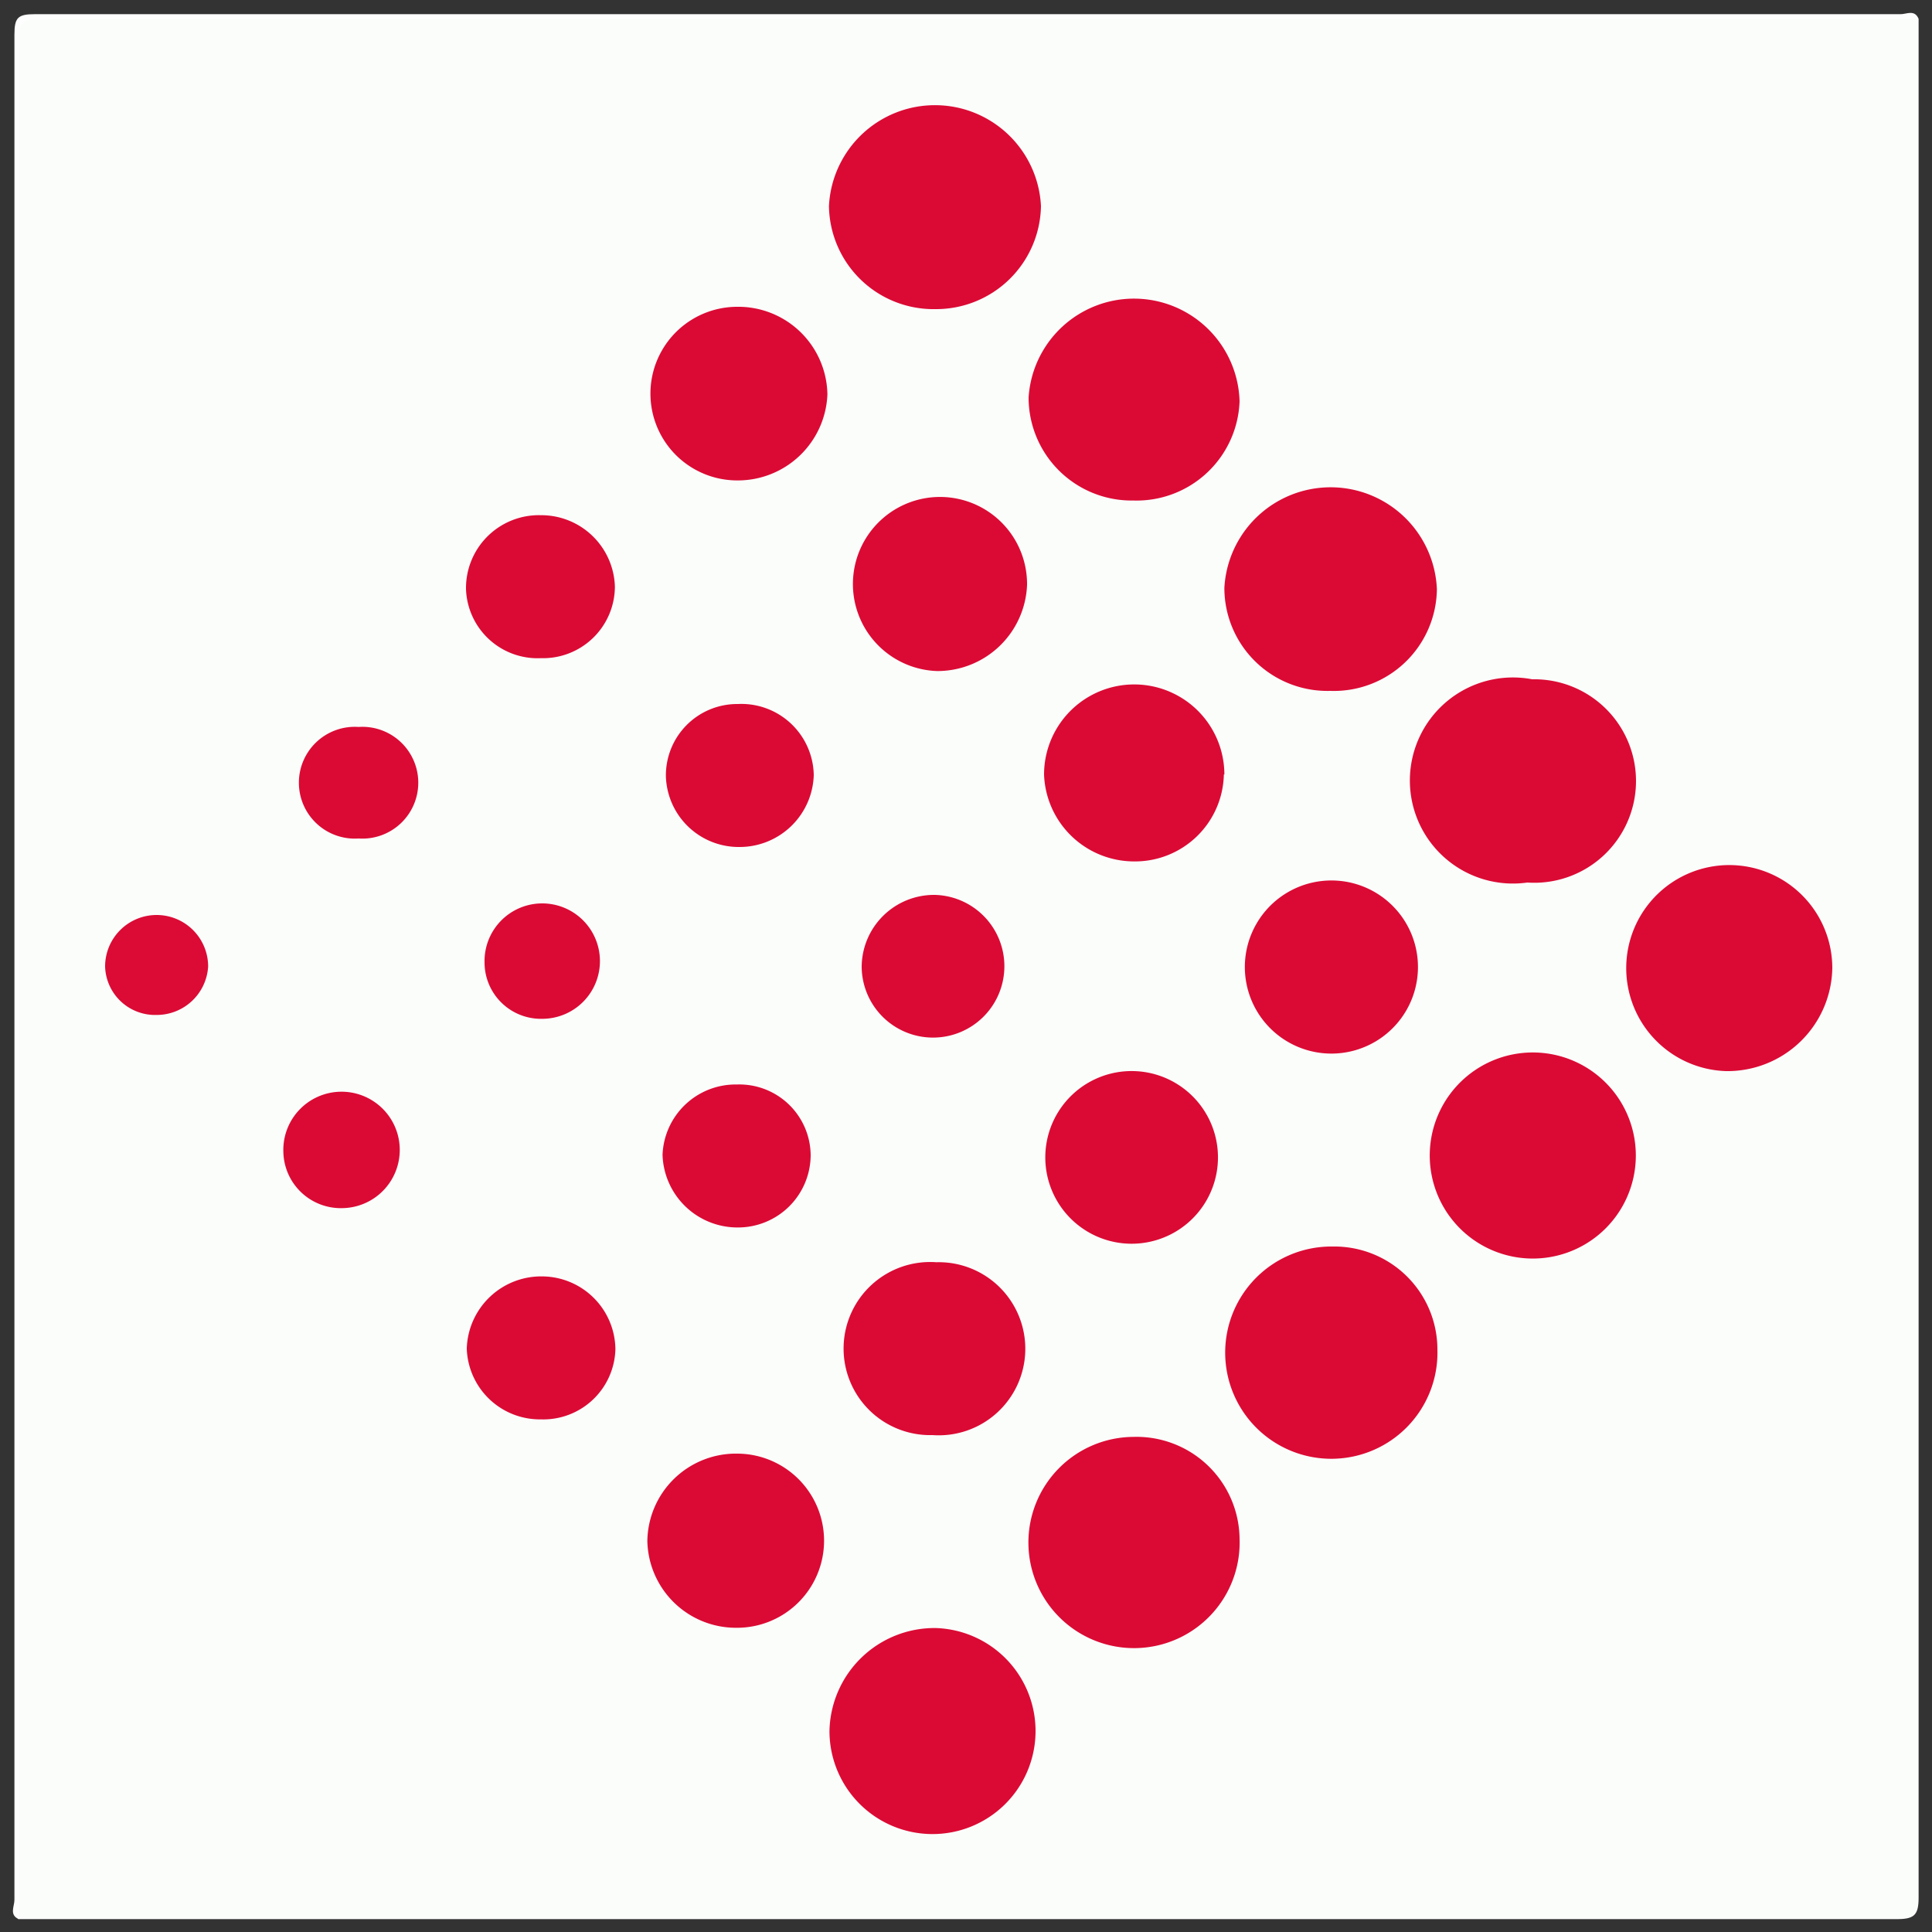 <svg id="Ebene_1" data-name="Ebene 1" xmlns="http://www.w3.org/2000/svg" viewBox="0 0 75 75"><rect x="0" y="0" width="75" height="75" fill="#333333" stroke="none"/><defs><style>.cls-1{fill:#fbfdfb;}.cls-2{fill:#fefefe;}.cls-3{fill:#db0a34;}.cls-4{fill:#db0b35;}</style></defs><path class="cls-1" d="M74.48.73q0,36.46,0,72.92c0,.69-.16.85-.85.85q-36.47,0-72.92,0a2,2,0,0,1-.09-1V1.77C.64.5.5.64,1.78.64H73.49A2,2,0,0,1,74.48.73Z"/><path class="cls-2" d="M74.48.73H2C.73.73.73.73.73,2v72.5c-.38-.16-.17-.5-.17-.74q0-16,0-31.95,0-20.23,0-40.46c0-.67.13-.8.8-.8q36.21,0,72.41,0C74,.56,74.32.35,74.48.73Z"/><path class="cls-3" d="M51.64,26.82a4,4,0,0,1-4.11-4,4.13,4.13,0,0,1,8.25.05A4,4,0,0,1,51.64,26.82Z"/><path class="cls-3" d="M36.32,12a4.06,4.06,0,0,1-4.14-4A4.12,4.12,0,0,1,40.41,8,4.07,4.07,0,0,1,36.32,12Z"/><path class="cls-3" d="M36.32,63.2a4,4,0,1,1-4.12,4A4.08,4.08,0,0,1,36.32,63.2Z"/><path class="cls-3" d="M59.27,48.85A4,4,0,1,1,63.5,45,4,4,0,0,1,59.27,48.85Z"/><path class="cls-3" d="M44,19.43a4,4,0,0,1-4.07-4,4.1,4.1,0,0,1,8.19.15A4,4,0,0,1,44,19.43Z"/><path class="cls-3" d="M67,41.58a4,4,0,1,1,4.13-4A4.07,4.07,0,0,1,67,41.58Z"/><path class="cls-3" d="M44,55.78a4,4,0,0,1,4.12,3.95A4.1,4.1,0,1,1,44,55.78Z"/><path class="cls-3" d="M59.48,26.37a3.95,3.95,0,1,1-.19,7.89,4,4,0,1,1,.19-7.89Z"/><path class="cls-3" d="M51.73,48.39a4,4,0,0,1,4.07,4,4.12,4.12,0,1,1-4.07-4Z"/><path class="cls-3" d="M47.51,30.06A3.45,3.45,0,0,1,44,33.44a3.5,3.5,0,0,1-3.47-3.37,3.5,3.5,0,0,1,7,0Z"/><path class="cls-3" d="M28.6,11.91a3.46,3.46,0,0,1,3.52,3.4,3.48,3.48,0,0,1-3.5,3.34,3.37,3.37,0,1,1,0-6.74Z"/><path class="cls-3" d="M36.38,26.05a3.38,3.38,0,1,1,3.49-3.35A3.48,3.48,0,0,1,36.38,26.05Z"/><path class="cls-3" d="M25.13,59.82a3.44,3.44,0,0,1,3.51-3.39,3.38,3.38,0,1,1-.06,6.76A3.44,3.44,0,0,1,25.13,59.82Z"/><path class="cls-3" d="M43.83,48.28a3.35,3.35,0,1,1,.2-6.7,3.35,3.35,0,1,1-.2,6.7Z"/><path class="cls-3" d="M36.35,49a3.36,3.36,0,1,1-.15,6.71A3.36,3.36,0,1,1,36.35,49Z"/><path class="cls-3" d="M51.71,40.9a3.36,3.36,0,1,1-.05-6.72,3.36,3.36,0,1,1,.05,6.72Z"/><path class="cls-3" d="M36.29,34.74a2.77,2.77,0,1,1-2.84,2.78A2.81,2.81,0,0,1,36.29,34.74Z"/><path class="cls-3" d="M25.85,30.14a2.77,2.77,0,0,1,2.79-2.81,2.81,2.81,0,0,1,2.95,2.76,2.88,2.88,0,0,1-2.86,2.79A2.83,2.83,0,0,1,25.85,30.14Z"/><path class="cls-3" d="M21,25.55a2.78,2.78,0,0,1-2.91-2.69A2.83,2.83,0,0,1,21,20a2.86,2.86,0,0,1,2.87,2.77A2.79,2.79,0,0,1,21,25.55Z"/><path class="cls-3" d="M28.61,42.1a2.77,2.77,0,0,1,2.86,2.74,2.82,2.82,0,0,1-2.82,2.81,2.91,2.91,0,0,1-2.93-2.82A2.84,2.84,0,0,1,28.61,42.1Z"/><path class="cls-3" d="M21,55.1a2.84,2.84,0,0,1-2.88-2.75,2.89,2.89,0,0,1,2.95-2.8,2.86,2.86,0,0,1,2.82,2.82A2.8,2.8,0,0,1,21,55.1Z"/><path class="cls-3" d="M11,44.72a2.26,2.26,0,1,1,2.27,2.18A2.23,2.23,0,0,1,11,44.72Z"/><path class="cls-3" d="M21.05,39.55a2.19,2.19,0,0,1-2.24-2.19,2.24,2.24,0,1,1,2.24,2.19Z"/><path class="cls-3" d="M13.92,32.55a2.17,2.17,0,1,1,0-4.33,2.17,2.17,0,1,1,0,4.33Z"/><path class="cls-4" d="M6.08,39.4a1.94,1.94,0,0,1-2-1.88,2,2,0,0,1,2-2,2,2,0,0,1,2,2A2,2,0,0,1,6.08,39.4Z"/></svg>